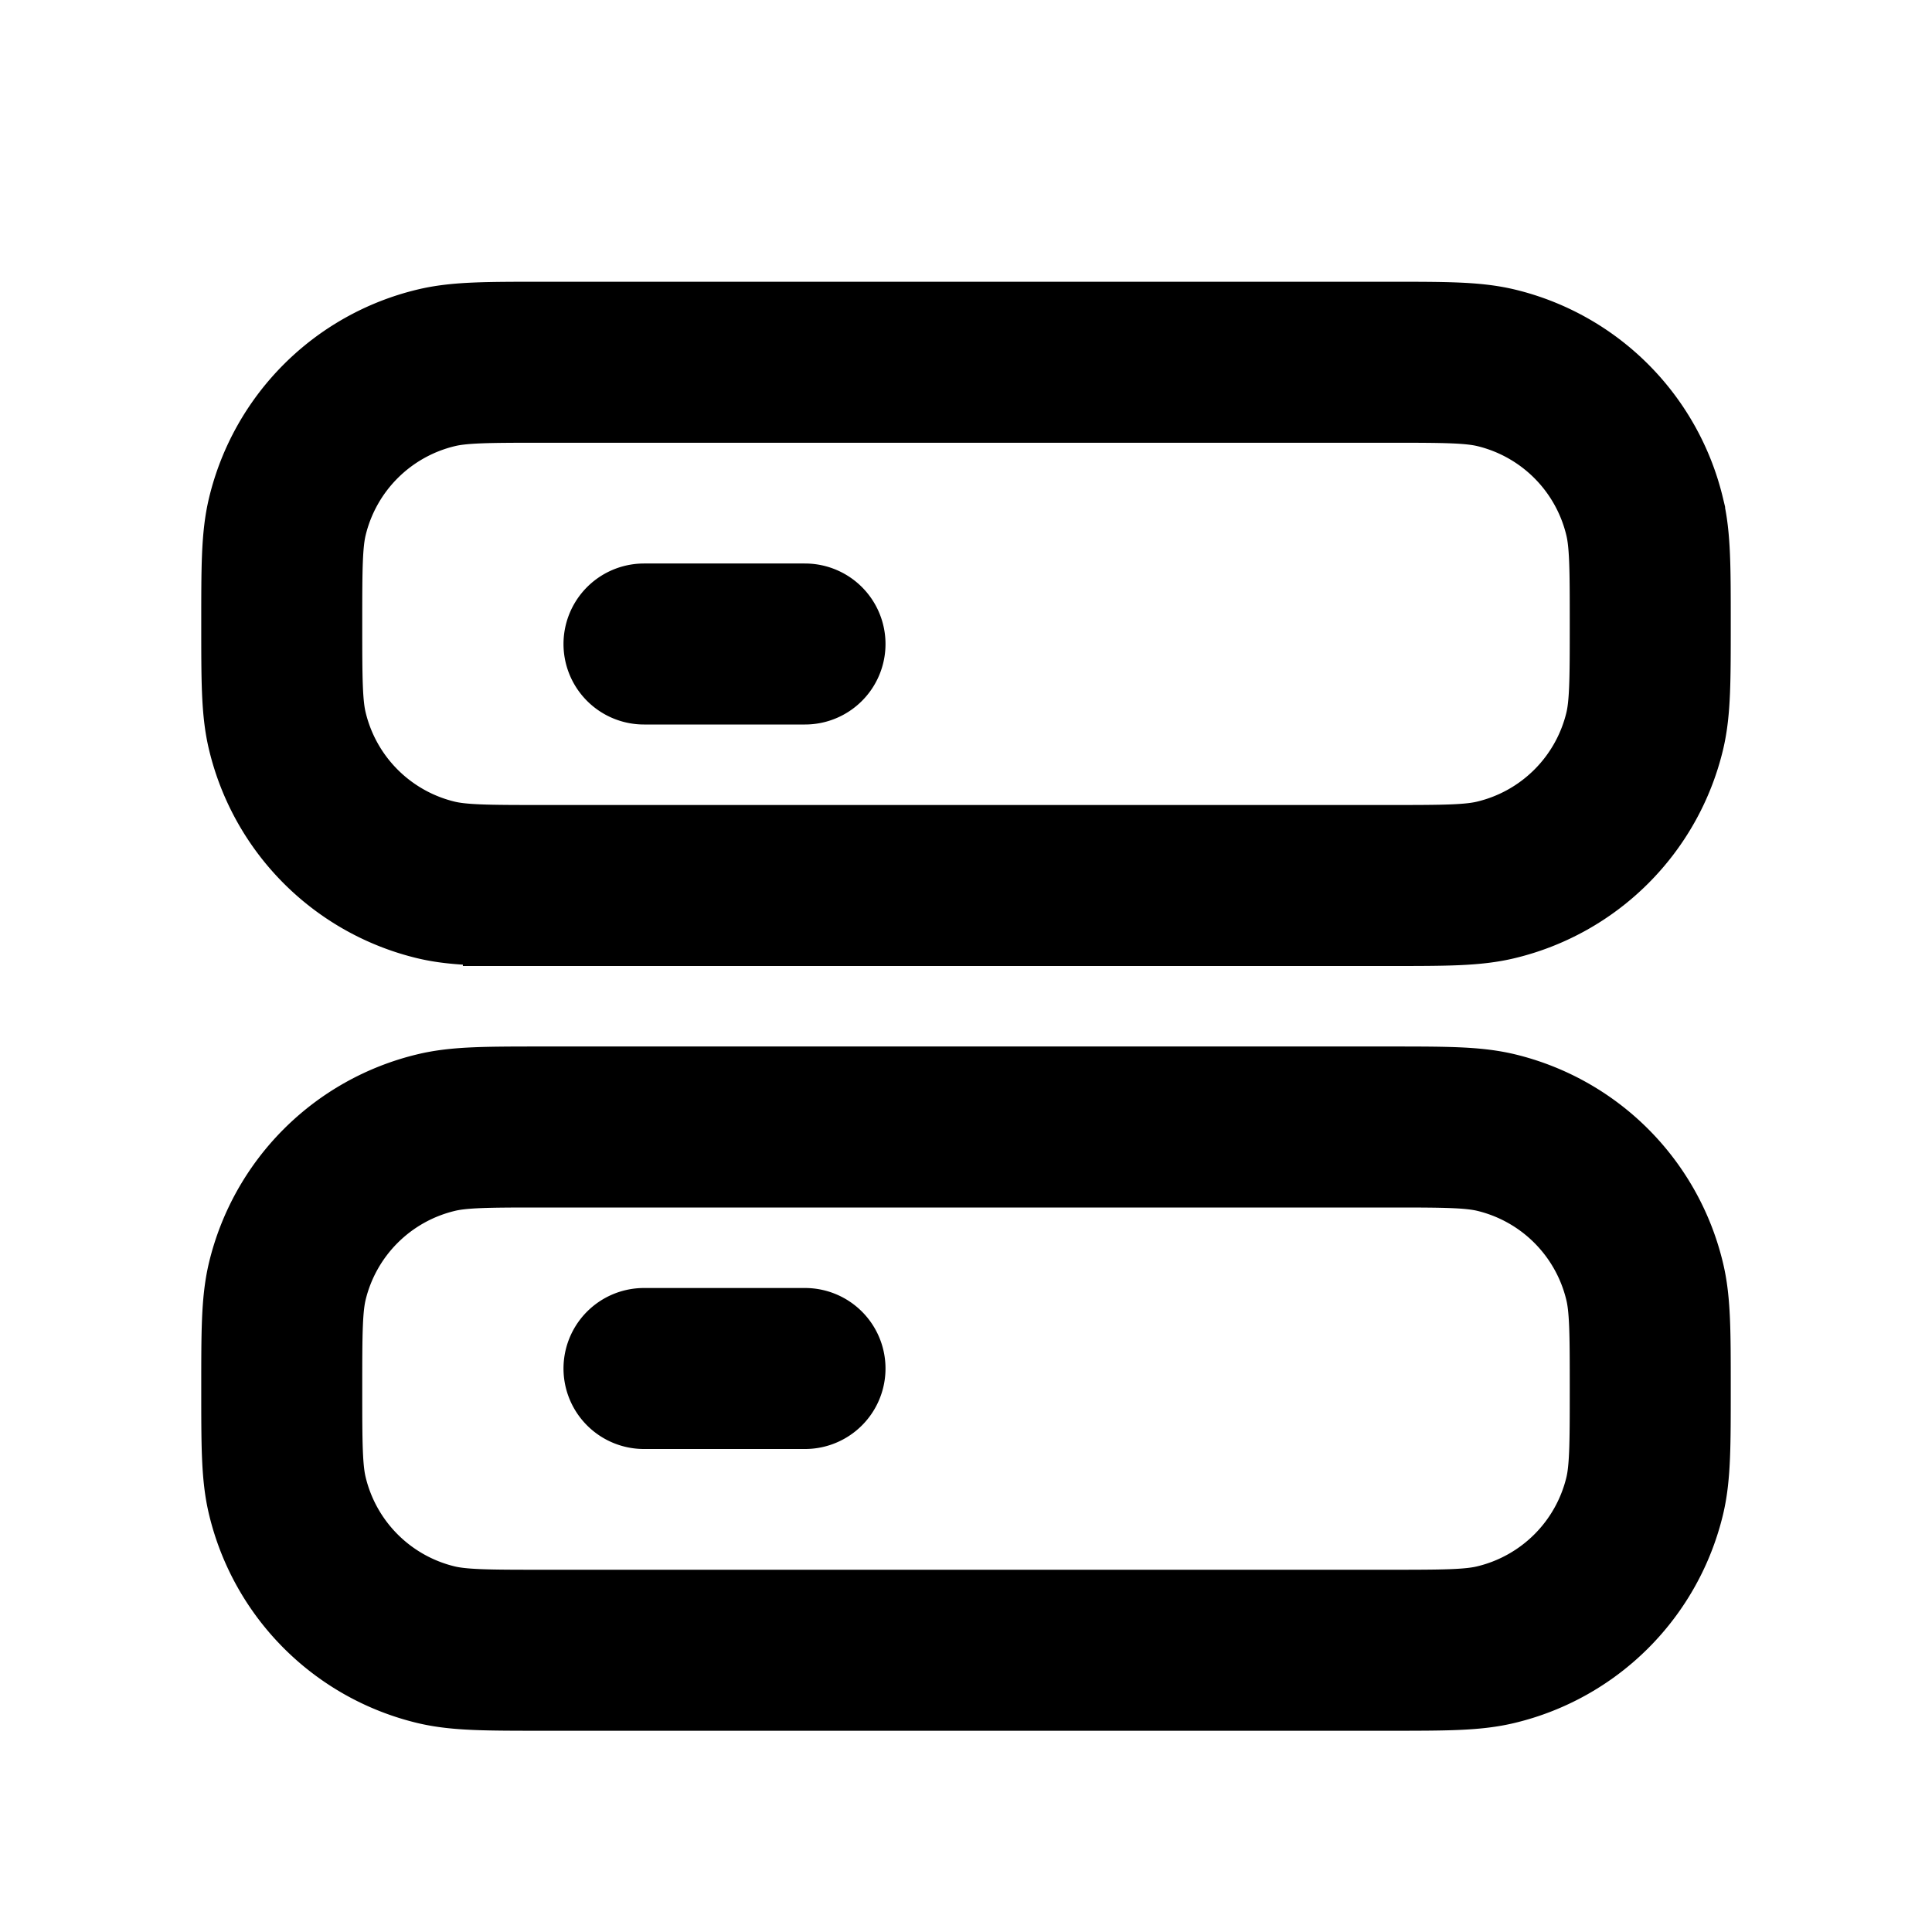 <svg xmlns="http://www.w3.org/2000/svg" width="24" height="24" viewBox="0 0 24 24" fill="none">
    <path stroke="currentColor" stroke-linecap="round" stroke-width="2" d="M8 17h2M8 8h2M6.75 20.5h10.5c.697 0 1.046 0 1.334-.07a2.5 2.5 0 0 0 1.847-1.846c.069-.288.069-.637.069-1.334v0c0-.697 0-1.046-.07-1.334a2.5 2.5 0 0 0-1.846-1.847C18.296 14 17.947 14 17.25 14H6.75c-.697 0-1.046 0-1.334.07a2.5 2.5 0 0 0-1.847 1.846c-.069.288-.069.637-.069 1.334v0c0 .697 0 1.046.07 1.334a2.5 2.5 0 0 0 1.846 1.847c.288.069.637.069 1.334.069Zm0-9.5h10.5c.697 0 1.046 0 1.334-.07a2.5 2.5 0 0 0 1.847-1.846c.069-.288.069-.637.069-1.334v0c0-.697 0-1.046-.07-1.334a2.5 2.5 0 0 0-1.846-1.847c-.288-.069-.637-.069-1.334-.069H6.75c-.697 0-1.046 0-1.334.07A2.5 2.5 0 0 0 3.57 6.415C3.5 6.704 3.5 7.053 3.5 7.75v0c0 .697 0 1.046.07 1.334a2.5 2.5 0 0 0 1.846 1.847C5.704 11 6.053 11 6.75 11Z"/>
</svg>